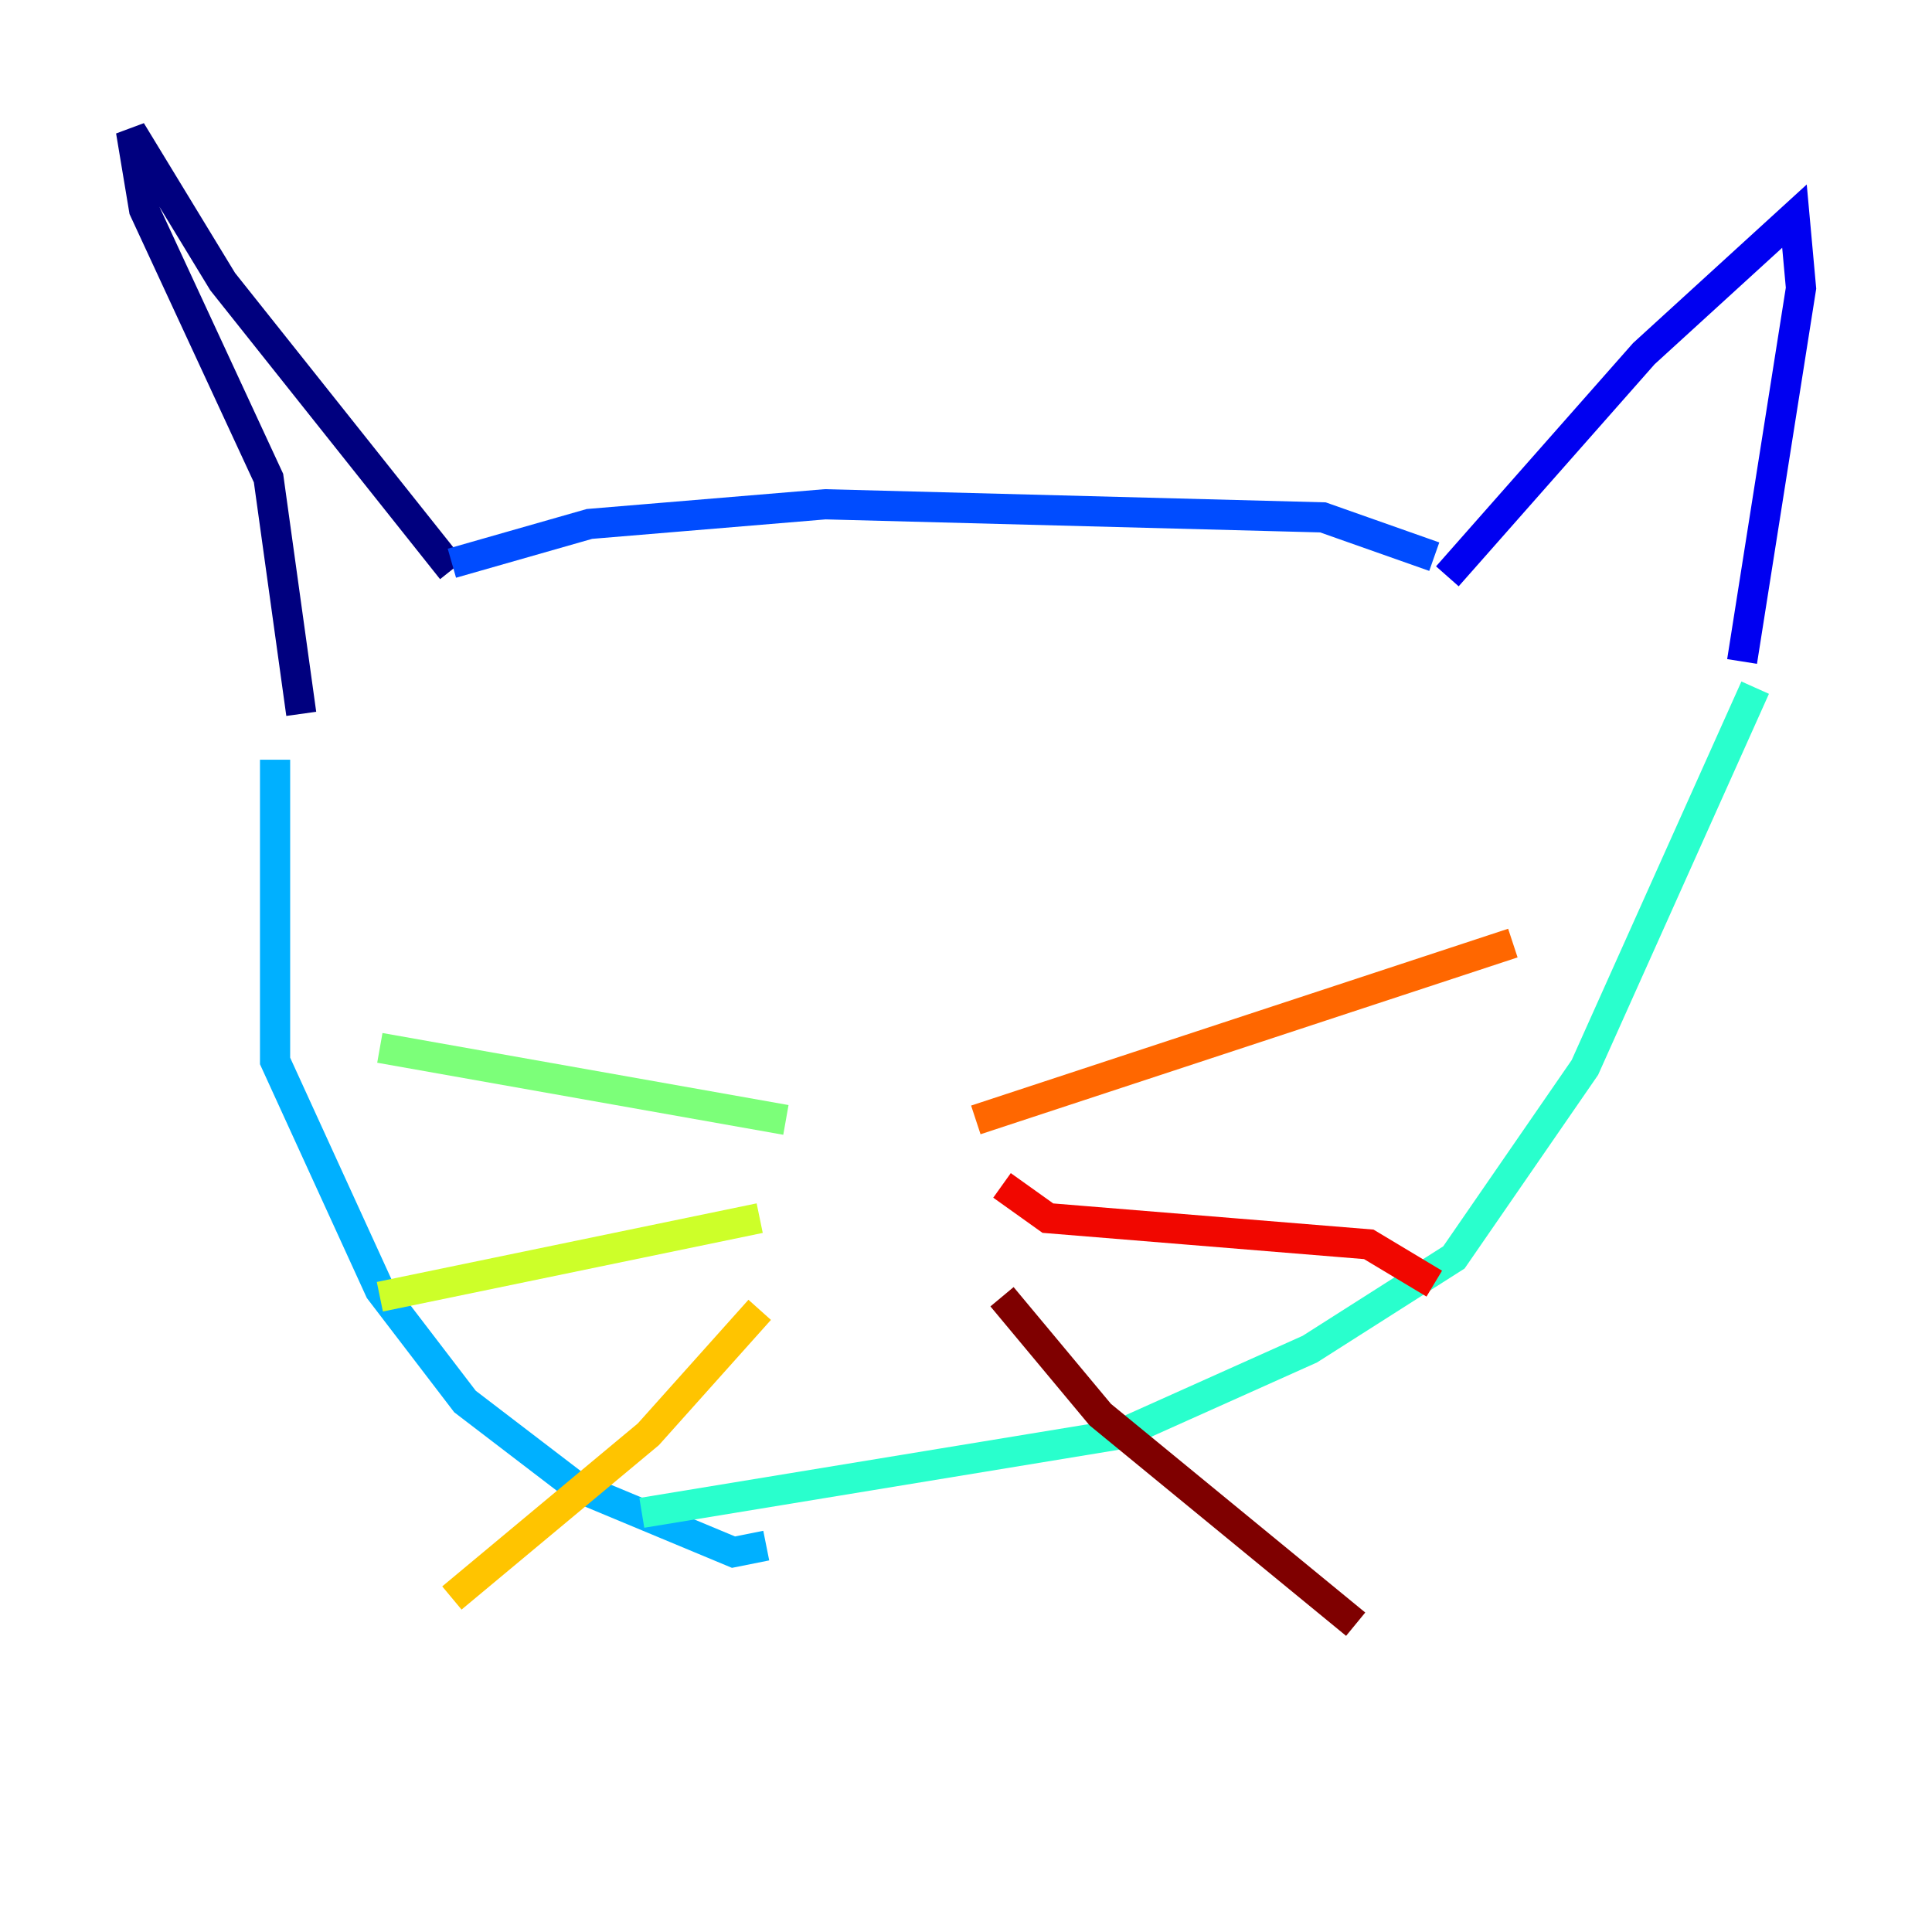 <?xml version="1.0" encoding="utf-8" ?>
<svg baseProfile="tiny" height="128" version="1.2" viewBox="0,0,128,128" width="128" xmlns="http://www.w3.org/2000/svg" xmlns:ev="http://www.w3.org/2001/xml-events" xmlns:xlink="http://www.w3.org/1999/xlink"><defs /><polyline fill="none" points="19.959,47.295 17.79,31.675 9.546,13.885 8.678,8.678 14.752,18.658 29.939,37.749" stroke="#00007f" stroke-width="2" /><polyline fill="none" points="95.891,38.183 108.909,23.43 118.888,14.319 119.322,19.091 115.417,43.824" stroke="#0000f1" stroke-width="2" /><polyline fill="none" points="95.024,36.881 87.647,34.278 54.671,33.41 39.051,34.712 29.939,37.315" stroke="#004cff" stroke-width="2" /><polyline fill="none" points="18.224,50.332 18.224,70.291 25.166,85.478 30.807,92.854 38.183,98.495 48.597,102.834 50.766,102.4" stroke="#00b0ff" stroke-width="2" /><polyline fill="none" points="116.285,45.559 105.003,70.725 96.325,83.308 86.78,89.383 74.197,95.024 42.522,100.231" stroke="#29ffcd" stroke-width="2" /><polyline fill="none" points="52.068,74.197 25.166,69.424" stroke="#7cff79" stroke-width="2" /><polyline fill="none" points="50.332,80.705 25.166,85.912" stroke="#cdff29" stroke-width="2" /><polyline fill="none" points="50.332,86.78 42.956,95.024 29.939,105.871" stroke="#ffc400" stroke-width="2" /><polyline fill="none" points="64.651,74.197 100.231,62.481" stroke="#ff6700" stroke-width="2" /><polyline fill="none" points="66.386,78.536 69.424,80.705 90.685,82.441 95.024,85.044" stroke="#f10700" stroke-width="2" /><polyline fill="none" points="66.386,85.912 72.895,93.722 89.817,107.607" stroke="#7f0000" stroke-width="2" /></svg>